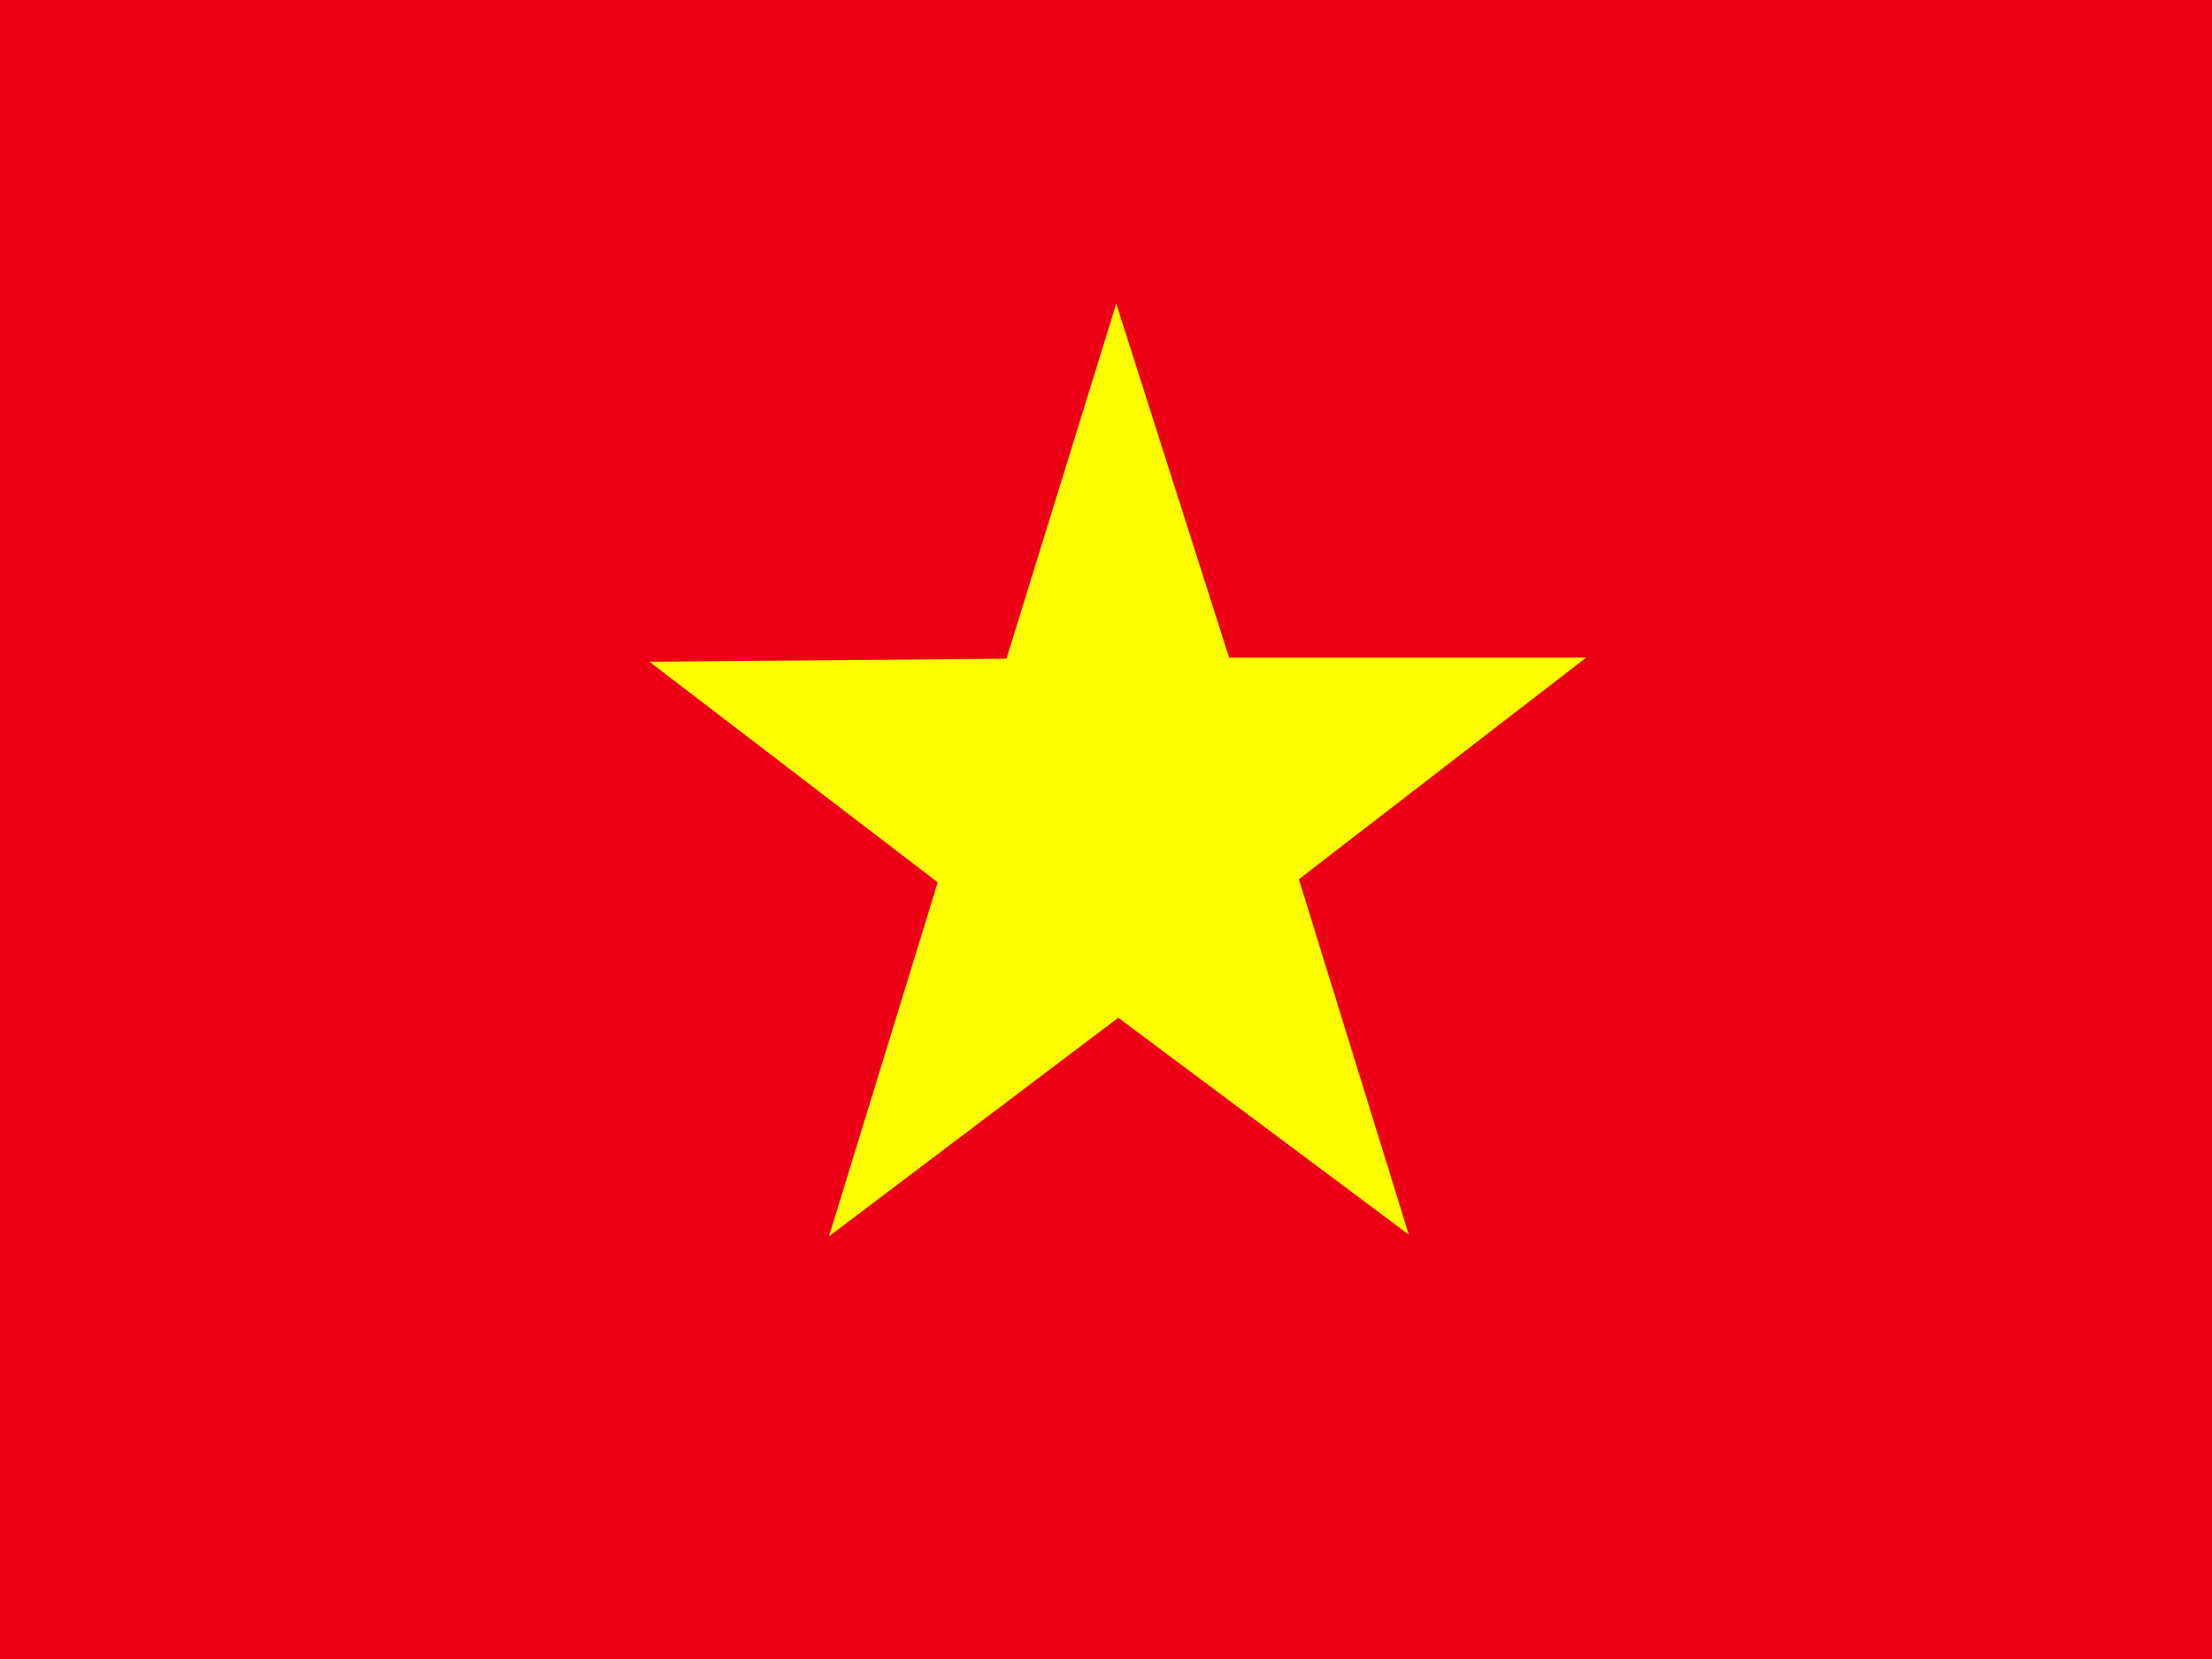 <svg xmlns="http://www.w3.org/2000/svg" viewBox="0 0 21.56 16.17">
  <path fill="#ec0015" d="M-1.35 0h24.26v16.17H-1.35Z"/>
  <path fill="#ff0" d="M13.74 12.04 10.9 9.92l-2.82 2.13L9.14 8.6 6.33 6.45l3.48-.03 1.07-3.46 1.1 3.45h3.48l-2.8 2.16 1.07 3.46Z"/>
</svg>
